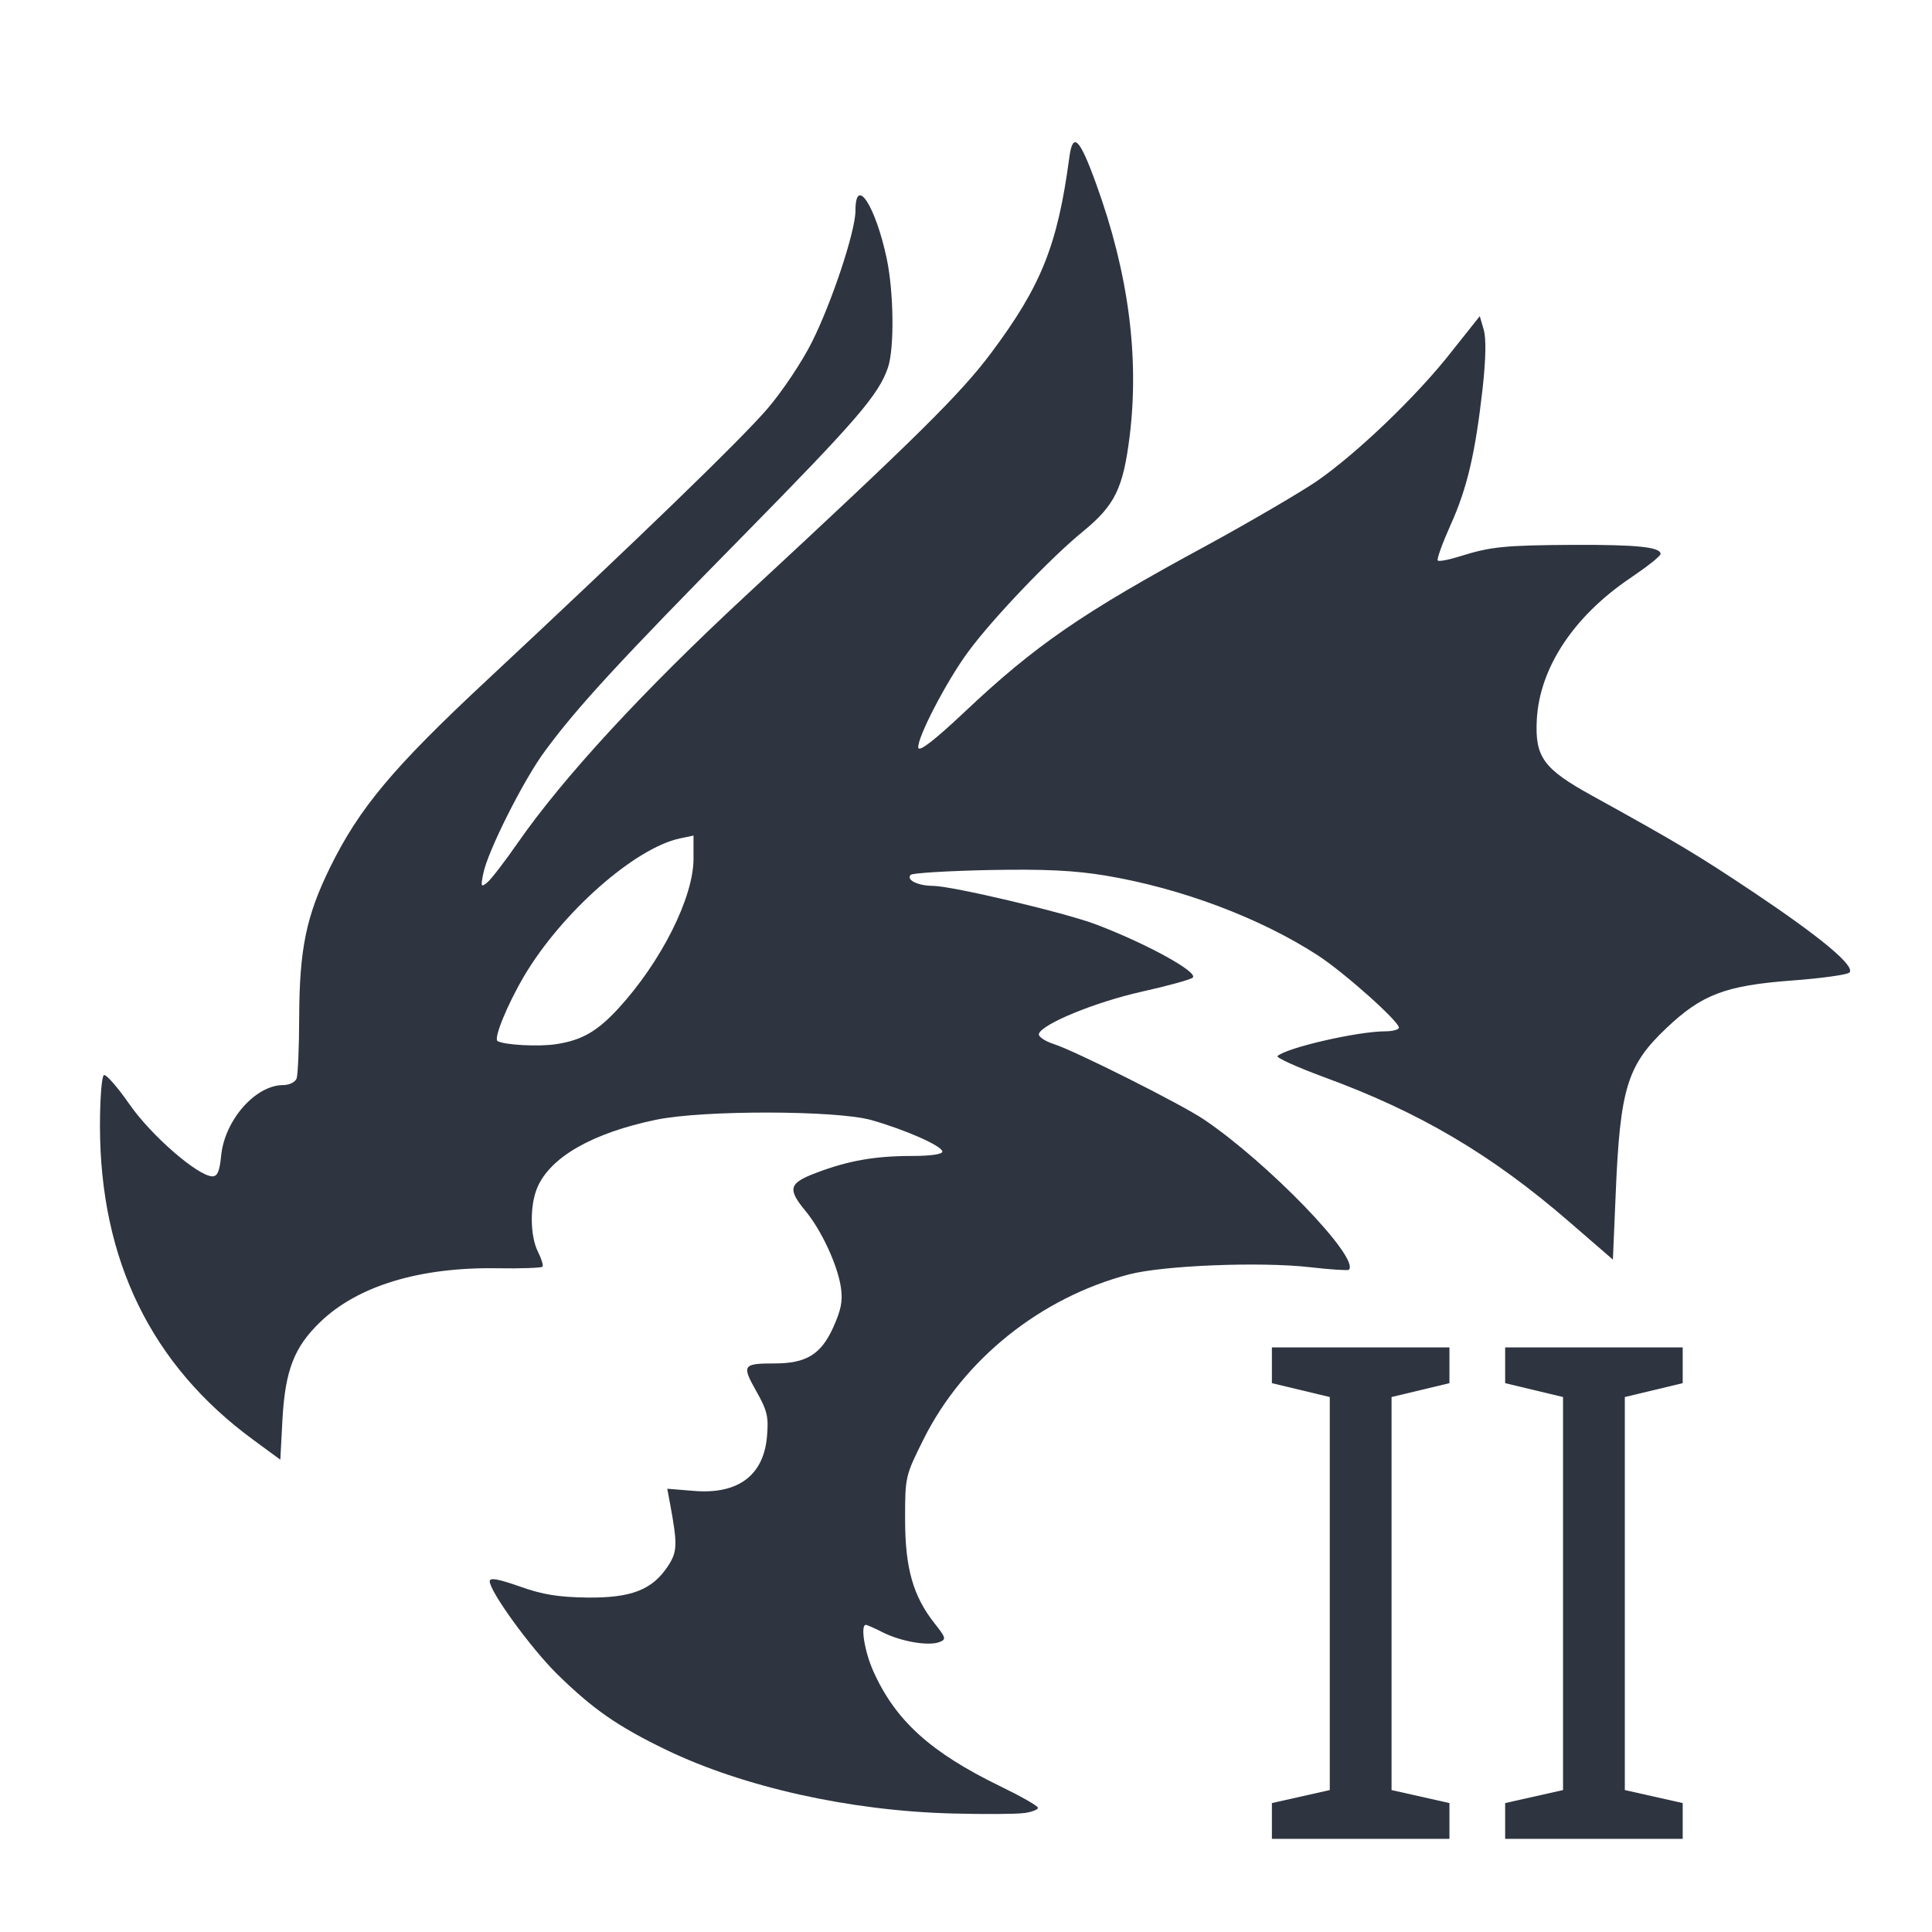 <?xml version='1.0' encoding='UTF-8'?>
<svg xmlns:inkscape="http://www.inkscape.org/namespaces/inkscape" xmlns:sodipodi="http://sodipodi.sourceforge.net/DTD/sodipodi-0.dtd" xmlns="http://www.w3.org/2000/svg" xmlns:svg="http://www.w3.org/2000/svg" xmlns:rdf="http://www.w3.org/1999/02/22-rdf-syntax-ns#" xmlns:cc="http://creativecommons.org/ns#" xmlns:dc="http://purl.org/dc/elements/1.1/" width="64" height="64" version="1.1" viewBox="0 0 16.933 16.933" id="svg7" sodipodi:docname="steam_icon_1882280.svg" inkscape:version="1.4 (e7c3feb100, 2024-10-09)">
  <sodipodi:namedview id="namedview7" pagecolor="#9c4444" bordercolor="#2e3440" borderopacity="0.25" inkscape:showpageshadow="2" inkscape:pageopacity="0.0" inkscape:pagecheckerboard="0" inkscape:deskcolor="#d1d1d1" inkscape:zoom="4.3531261" inkscape:cx="35.951175" inkscape:cy="39.741555" inkscape:window-width="1183" inkscape:window-height="941" inkscape:window-x="35" inkscape:window-y="32" inkscape:window-maximized="0" inkscape:current-layer="svg7" showgrid="false"/>
  <defs id="defs2">
    <style id="current-color-scheme" type="text/css">.ColorScheme-Text {color:#2e3440} .ColorScheme-Highlight {color:#3b4252}</style></defs>
  <g id="g1" style="fill:#2e3440" transform="matrix(1.9,0,0,1.9,-7.691,-7.814)" class="ColorScheme-Text">
    <path style="fill:#2e3440;stroke-width:0.019" d="m 8.774,12.476 c 0.034,-0.005 0.062,-0.016 0.062,-0.024 0,-0.009 -0.08,-0.054 -0.177,-0.101 -0.318,-0.155 -0.48,-0.301 -0.582,-0.528 -0.041,-0.091 -0.061,-0.215 -0.035,-0.215 0.006,0 0.042,0.016 0.081,0.036 0.083,0.041 0.209,0.063 0.259,0.043 0.032,-0.012 0.029,-0.02 -0.023,-0.086 -0.099,-0.125 -0.136,-0.255 -0.136,-0.48 0,-0.197 6.365e-4,-0.2 0.086,-0.371 0.184,-0.367 0.539,-0.652 0.948,-0.759 0.158,-0.041 0.603,-0.059 0.833,-0.033 0.095,0.011 0.176,0.016 0.18,0.012 C 10.323,9.917 9.898,9.477 9.602,9.277 9.497,9.206 9.007,8.96 8.907,8.928 8.867,8.915 8.837,8.894 8.84,8.882 8.854,8.836 9.101,8.735 9.315,8.687 9.436,8.66 9.542,8.631 9.55,8.622 9.576,8.597 9.338,8.466 9.104,8.377 8.959,8.322 8.441,8.2 8.352,8.199 8.282,8.199 8.226,8.171 8.249,8.148 c 0.008,-0.008 0.171,-0.018 0.362,-0.022 0.259,-0.005 0.395,0.002 0.539,0.026 0.346,0.058 0.712,0.195 0.979,0.369 0.121,0.079 0.372,0.303 0.372,0.332 0,0.009 -0.029,0.017 -0.063,0.017 -0.126,0 -0.454,0.075 -0.497,0.114 -0.008,0.007 0.087,0.05 0.211,0.096 0.441,0.161 0.775,0.357 1.135,0.669 l 0.201,0.174 0.013,-0.305 c 0.02,-0.485 0.053,-0.592 0.234,-0.763 0.163,-0.155 0.273,-0.196 0.574,-0.219 0.138,-0.01 0.26,-0.027 0.27,-0.037 C 12.608,8.57 12.448,8.437 12.139,8.23 11.883,8.059 11.787,8.001 11.392,7.783 11.167,7.659 11.128,7.605 11.137,7.432 c 0.013,-0.239 0.17,-0.476 0.43,-0.652 0.077,-0.052 0.141,-0.102 0.141,-0.112 0,-0.032 -0.109,-0.043 -0.402,-0.042 -0.318,0.002 -0.381,0.008 -0.524,0.053 -0.051,0.016 -0.097,0.025 -0.102,0.019 -0.005,-0.006 0.021,-0.078 0.058,-0.161 0.078,-0.172 0.115,-0.332 0.149,-0.632 0.015,-0.137 0.017,-0.231 0.005,-0.272 l -0.018,-0.062 -0.128,0.161 C 10.585,5.939 10.302,6.209 10.118,6.335 10.039,6.388 9.812,6.521 9.614,6.629 9.041,6.939 8.823,7.089 8.494,7.4 8.359,7.527 8.288,7.582 8.284,7.562 8.276,7.521 8.414,7.254 8.515,7.118 8.625,6.968 8.896,6.684 9.045,6.563 9.191,6.443 9.229,6.365 9.259,6.124 9.304,5.756 9.253,5.37 9.104,4.96 9.027,4.747 8.996,4.718 8.98,4.843 8.926,5.244 8.851,5.432 8.619,5.742 8.479,5.929 8.278,6.128 7.486,6.862 7.015,7.299 6.646,7.699 6.436,8.001 6.377,8.086 6.314,8.168 6.296,8.183 6.267,8.207 6.265,8.203 6.277,8.143 6.297,8.04 6.466,7.704 6.564,7.574 6.712,7.373 6.909,7.16 7.468,6.592 8,6.051 8.101,5.934 8.144,5.808 c 0.03,-0.089 0.027,-0.348 -0.006,-0.504 -0.052,-0.243 -0.144,-0.384 -0.144,-0.219 0,0.094 -0.109,0.423 -0.201,0.606 -0.045,0.09 -0.137,0.228 -0.205,0.307 C 7.462,6.144 6.995,6.596 6.292,7.252 5.861,7.654 5.705,7.84 5.57,8.115 5.46,8.339 5.429,8.492 5.428,8.806 c -1.828e-4,0.139 -0.006,0.266 -0.012,0.282 -0.007,0.017 -0.034,0.03 -0.062,0.03 -0.128,1.813e-4 -0.27,0.162 -0.286,0.326 -0.007,0.071 -0.017,0.095 -0.04,0.095 C 4.962,9.539 4.744,9.35 4.644,9.205 4.589,9.126 4.536,9.066 4.527,9.072 c -0.01,0.006 -0.018,0.112 -0.018,0.235 6.951e-4,0.619 0.237,1.103 0.708,1.448 l 0.124,0.091 0.01,-0.189 C 5.364,10.433 5.405,10.327 5.524,10.212 5.696,10.045 5.983,9.957 6.343,9.963 c 0.108,0.002 0.202,-0.002 0.207,-0.007 0.005,-0.006 -0.004,-0.036 -0.02,-0.068 -0.037,-0.072 -0.039,-0.213 -0.004,-0.296 0.059,-0.141 0.254,-0.253 0.548,-0.314 0.215,-0.045 0.83,-0.044 0.992,0.001 0.156,0.044 0.329,0.12 0.329,0.146 0,0.012 -0.055,0.02 -0.141,0.02 -0.168,0 -0.291,0.021 -0.439,0.077 -0.128,0.048 -0.136,0.074 -0.052,0.176 0.074,0.089 0.149,0.251 0.164,0.354 0.009,0.063 0.001,0.103 -0.037,0.187 -0.056,0.122 -0.124,0.163 -0.269,0.163 -0.147,0 -0.152,0.008 -0.085,0.127 0.051,0.09 0.058,0.119 0.05,0.209 -0.015,0.18 -0.133,0.269 -0.337,0.252 l -0.123,-0.01 0.013,0.07 c 0.035,0.19 0.034,0.221 -0.012,0.29 -0.072,0.107 -0.168,0.144 -0.37,0.142 -0.132,-0.002 -0.205,-0.013 -0.311,-0.051 -0.103,-0.036 -0.139,-0.042 -0.139,-0.024 0,0.047 0.188,0.306 0.309,0.426 0.166,0.163 0.279,0.242 0.504,0.351 0.357,0.172 0.848,0.282 1.321,0.294 0.147,0.004 0.296,0.003 0.33,-0.002 z M 6.343,8.915 C 6.324,8.903 6.388,8.747 6.465,8.616 6.638,8.323 6.976,8.024 7.185,7.98 L 7.247,7.967 v 0.107 c 0,0.179 -0.15,0.477 -0.348,0.692 C 6.803,8.87 6.732,8.911 6.615,8.929 c -0.081,0.013 -0.242,0.004 -0.272,-0.014 z" id="path2" class="ColorScheme-Text"/>
    <path d="M 10.734,12.595 H 9.915 v -0.165 l 0.267,-0.06 v -1.813 l -0.267,-0.064 v -0.165 h 0.819 v 0.165 l -0.267,0.064 v 1.813 l 0.267,0.06 z m 1.076,0 h -0.819 v -0.165 l 0.267,-0.06 v -1.813 l -0.267,-0.064 v -0.165 h 0.819 v 0.165 l -0.267,0.064 v 1.813 l 0.267,0.06 z" id="text5" style="font-size:3.175px;fill:#2e3440;fill-opacity:1;stroke-width:0.265" aria-label="II" class="ColorScheme-Text"/>
  </g>
</svg>
